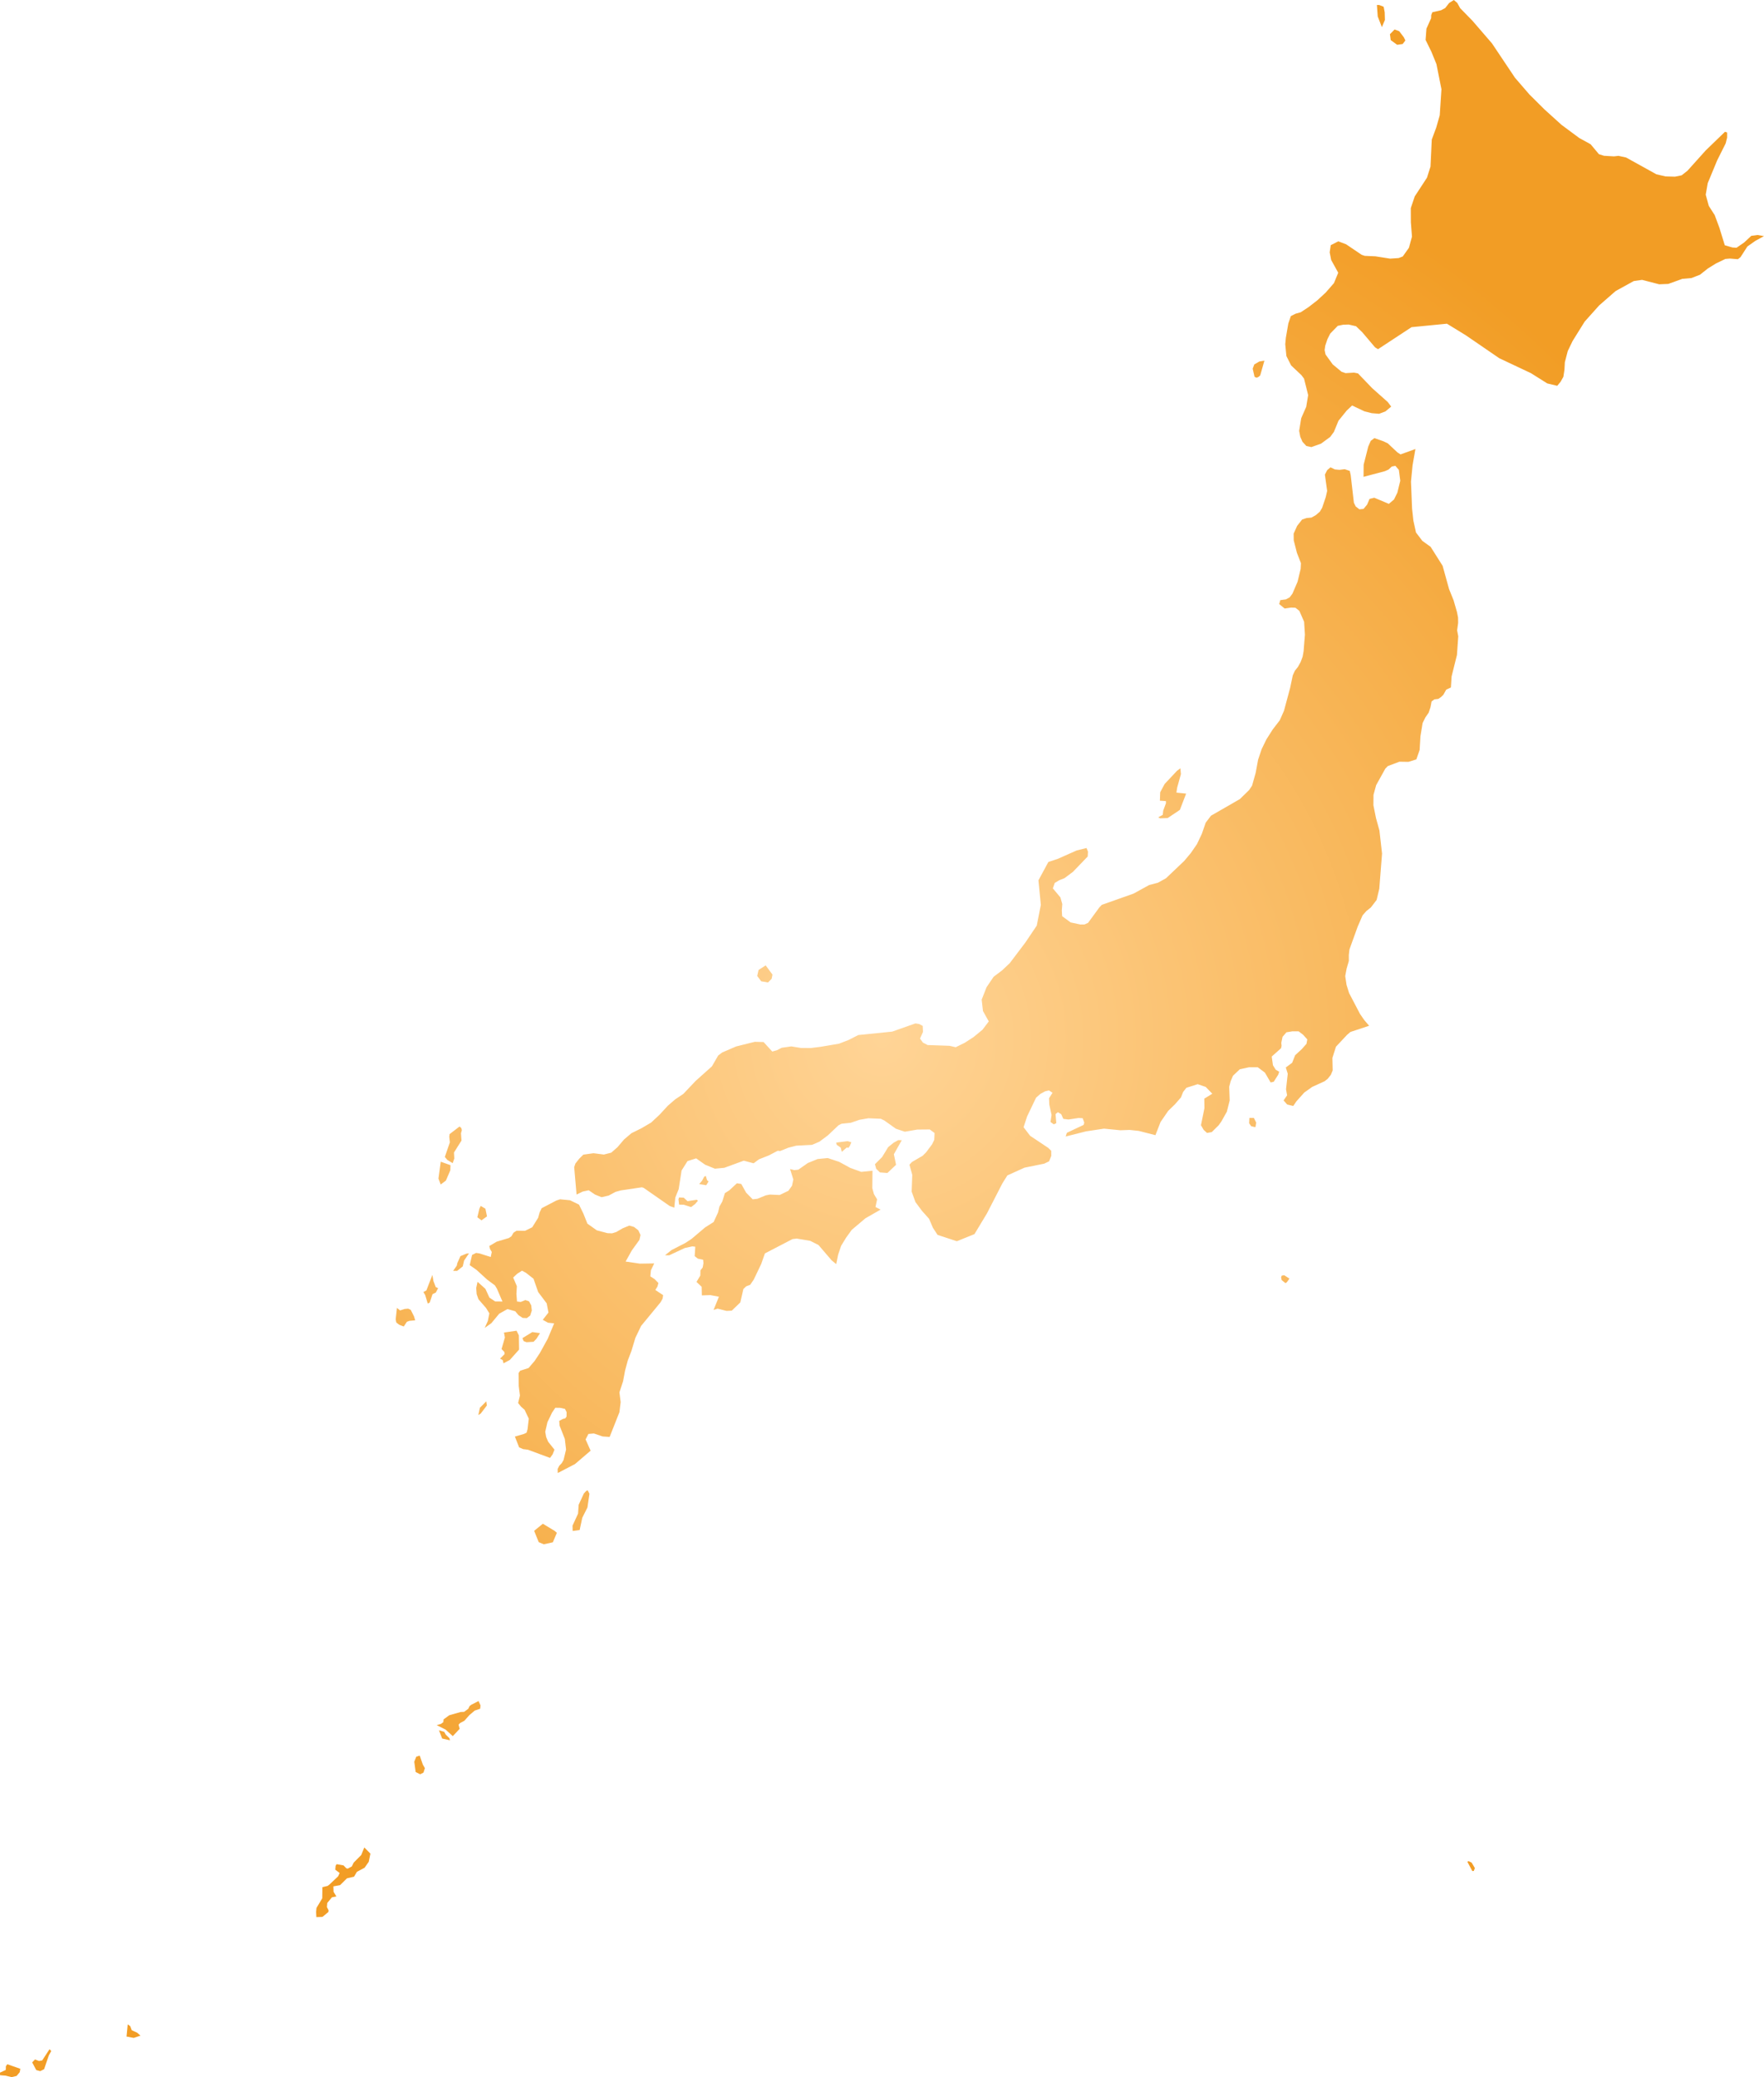 <svg xmlns="http://www.w3.org/2000/svg" xmlns:xlink="http://www.w3.org/1999/xlink" width="62.172" height="73.194" viewBox="0 0 62.172 73.194"><defs><radialGradient id="radial-gradient" cx="31.086" cy="36.597" r="33.953" gradientUnits="userSpaceOnUse"><stop offset="0" stop-color="#ffd496"/><stop offset="1" stop-color="#f29d25"/></radialGradient></defs><title>JP</title><g id="Layer_2" data-name="Layer 2"><g id="Layer_1-2" data-name="Layer 1"><path id="JP" d="M56.535,5.49l.352.02.157-.018.269.059,1.067.591.322.075.333.009.234-.048.206-.162.644-.717.678-.655.075.025V4.85l-.05.201-.3.599-.333.804-.071.406.108.395.209.326.165.445.19.617.268.078.146.009.268-.185.253-.235.218-.029.229.04-.301.164-.284.2-.244.378-.091.071-.281-.023-.161.014-.329.158-.289.179-.276.219-.301.117-.321.028-.495.179-.321.013-.603-.156-.293.042-.639.352-.582.508-.509.569-.425.682-.171.354-.103.396-.014.262-.038.251-.098.175-.118.142-.351-.083-.576-.362-1.117-.527-1.18-.809-.664-.407-1.248.122-1.181.776-.105-.066-.451-.532-.219-.211-.261-.06-.194.007-.188.039-.267.274-.098.197-.076.224-.023.158.032.155.253.35.312.26.141.049.299-.018.139.027.501.521.549.488.121.161-.203.169-.222.084-.259-.021-.256-.064-.438-.207-.188.176-.292.361-.161.392-.131.179-.322.236-.341.122-.179-.04-.136-.148-.077-.177-.039-.206.072-.446.177-.403.068-.412-.145-.581-.092-.122-.362-.341-.168-.333-.04-.415.021-.229.088-.507.088-.256.166-.084.182-.051.279-.184.307-.238.294-.272.291-.333.151-.366-.249-.45-.052-.268.037-.253.266-.135.273.102.551.372.107.037.378.017.518.081.3-.02.145-.056.218-.307.107-.392-.039-.505-.002-.502.138-.41.432-.661.124-.39.045-.952.156-.42.125-.437.06-.918-.177-.886-.178-.436-.204-.415.03-.397L50.44.641,50.444.53l.039-.099.309-.07.145-.079L51.076.104,51.241,0l.121.104.1.182.436.447.687.796.809,1.209.507.587.534.531.599.542.627.465.4.22.293.35ZM48.812.703l-.108.252L48.558.58l-.029-.405.084.002.154.061.037.197Zm.625.848-.194.028-.227-.166-.028-.208.164-.166.163.061.163.214.054.112Zm-5.091,11.738-.064.02-.066-.032-.065-.285.056-.15.181-.105.176-.029-.149.524Zm4.906,2.653.11.07.524-.189-.1.571-.056.575.038.952.047.428.091.414.224.296.292.21.423.669.227.82.16.397.12.416.037.19.003.19-.036.26.04.21-.046.658-.189.759-.024.387-.165.077-.1.179-.085.083-.095.064-.137.016-.099.073-.039.205-.063.189-.12.175-.094.192-.077.468-.028.479-.115.334-.279.087-.319-.005-.409.154-.088.091-.323.582-.093.341-.003.366.09.45.122.439.092.815-.097,1.238-.094.395-.205.267-.156.124-.134.152-.174.401-.288.798-.023.2.001.207-.078.27-.05.265.047.308.089.288.386.737.151.218.17.198-.659.219-.118.101-.392.418-.125.396.01.438-.065.157-.107.136-.112.09-.438.2-.28.199-.278.311-.11.162-.215-.052-.126-.144.124-.18-.038-.213.061-.547-.069-.22.224-.167.106-.266.232-.213.167-.189.029-.154-.149-.166-.158-.12h-.218l-.21.035-.137.158-.045.215.011.1-.018.087-.33.294.043.307.097.156.124.074-.037.105-.157.247-.109.024-.201-.346-.252-.189-.312.001-.32.069-.243.23-.08.191-.052.197.018.479-.101.4-.198.351-.092.128-.241.238-.167.031-.118-.108-.096-.164.122-.6-.005-.338.282-.172-.231-.24-.284-.097-.399.128-.113.145-.077.194-.215.246-.236.229-.269.392-.18.463-.59-.151-.321-.034-.325.012-.576-.057-.632.095-.72.182.043-.131.592-.279.021-.082-.057-.153-.147-.007-.354.053-.181-.023-.073-.164-.12-.07-.08.067.026.318-.087.042-.117-.082.037-.248-.079-.363-.01-.226.124-.194-.127-.082-.134.031-.17.093-.15.132-.317.663-.123.378.232.303.634.423.108.104.002.18-.077.191-.172.083-.695.141-.603.273-.174.276-.548,1.066-.439.727-.62.25-.68-.223-.165-.253-.133-.313-.253-.283-.229-.309-.133-.367.021-.592-.099-.357.089-.095.375-.218.123-.122.212-.284.076-.158.011-.239-.17-.125-.44.004-.439.075-.313-.104-.407-.29-.126-.062-.438-.018-.313.054-.307.105-.325.034-.108.055-.375.355-.299.223-.258.111-.557.029-.279.072-.292.117-.082-.01-.308.162-.354.14-.188.14-.347-.092-.686.251-.332.031-.342-.139-.318-.225-.305.097-.209.331-.102.658-.119.296-.036.355-.158-.056-.918-.639-.063-.023-.742.11-.191.053-.239.129-.253.058-.23-.093-.221-.151-.212.045-.217.106-.084-.966.043-.127.133-.169.147-.145.359-.05.363.047.26-.066.22-.192.231-.272.261-.222.354-.175.342-.201.301-.282.285-.309.262-.227.285-.19.434-.458.575-.515.221-.382.137-.105.495-.213.657-.164.31.008.306.335.165-.046.168-.087.338-.048.348.056.34.001.34-.042.652-.11.344-.133.336-.172,1.196-.121.819-.289.13.021.126.066.01.214-.104.233.101.141.166.087.771.027.22.05.322-.159.304-.197.317-.26.222-.293-.205-.367-.045-.402.172-.437.249-.368.296-.223.273-.257.552-.73.399-.592.144-.73-.084-.866.349-.646.334-.111.663-.295.348-.086.052.129-.01.169-.521.542-.299.223-.178.069-.164.098-.067.191.266.318.067.235-.017.225.012.203.3.22.345.073.144-.002.126-.058.394-.539.088-.094,1.12-.396.551-.303.305-.079.286-.158.642-.61.236-.282.215-.312.172-.363.136-.393.186-.245,1.017-.585.327-.319.104-.155.126-.449.087-.467.123-.367.167-.344.223-.351.251-.327.148-.335.216-.803.094-.446.074-.161.108-.135.094-.172.072-.192.033-.19.046-.582-.028-.454-.168-.385-.139-.109-.151-.006-.228.033-.193-.157.04-.139.197-.026.134-.072.097-.131.181-.421.108-.452.01-.2-.142-.365-.112-.439-.003-.237.123-.274.176-.223.157-.052.17-.016.155-.086.144-.125.081-.138.126-.376.049-.214-.08-.576.082-.158.116-.098.155.074.16.015.186-.023.178.061.033.148.112.972.064.131.13.102.146-.015.126-.151.085-.201.168-.042.513.216.182-.154.118-.239.103-.423-.05-.382-.123-.142-.127.025-.112.105-.126.057-.757.201.004-.426.162-.64.089-.203.128-.096.318.112.155.074ZM41.154,28.827l-.267.009-.066-.035.161-.088.015-.147.097-.262-.002-.075-.212-.014.011-.297.158-.294.435-.463.119-.087.018.203-.132.479-.026.173.342.036-.22.573Zm-13.958,5.664-.128.129-.24-.042-.139-.187.046-.211.251-.162.24.325Zm17.08,5.069-.03.16-.149-.035-.071-.104.009-.187.157-.001ZM16.012,40.824l-.057.163-.19-.115-.087-.104.177-.513-.021-.195.011-.095.351-.269.061.051.021.075-.031.115.018.254-.264.42Zm15.569.221-.304.288-.264-.02-.132-.129-.044-.159.251-.25.216-.354.196-.157.158-.088.124.003-.278.494Zm-1.631-.661-.052.067-.05-.018-.179.155-.038-.149-.141-.099-.017-.078.403-.051.13.041Zm.015.769.389.141.397-.04-.006.617.057.207.111.185-.057.269.18.092-.534.306-.481.406-.198.273-.179.293-.104.31-.067.333-.161-.132-.464-.541-.294-.148-.473-.079-.15.018-.972.505-.129.369-.265.555-.126.183-.14.053-.099.095-.108.472-.301.29-.185.009-.314-.08-.142.045.188-.465-.3-.057-.301.01-.007-.303-.182-.172.135-.224.004-.183.079-.101.027-.147-.011-.126-.185-.038-.113-.089.021-.332-.106-.012-.264.058-.548.256h-.149l.229-.183.487-.25.219-.144.478-.404.301-.191.156-.339.049-.206.102-.182.09-.291.154-.097.269-.25.154.024.172.307.231.235.166-.02.297-.121.144-.027.343.015.309-.149.126-.176.047-.22-.115-.369.148.037.143-.015.335-.235.345-.14.357-.035.402.133Zm-14.25.449-.183.137-.078-.209.08-.594.343.122-.006.182Zm9.258.028-.081.135-.249-.041.1-.117.076-.142.056-.029.047.154Zm-.877.573.137.124.325-.05.04.035-.095.112-.144.111-.26-.083-.164-.004-.023-.185.021-.067Zm-3.062,1.151.377.1.16.006.147-.045.226-.131.235-.097.169.049.149.117.078.165-.038.172-.267.37-.22.394.504.074.504-.008-.117.243-.02.212.154.101.131.136-.034.123-.075.121.275.182-.018.122-.071.128-.687.834-.202.421-.14.463-.129.338-.094.351-.071.378-.128.39.043.345-.043.354-.345.872-.246-.016-.309-.105-.193.016-.1.193.177.397-.55.471-.608.316-.004-.144.058-.113.087-.091.063-.11.089-.37-.044-.373-.184-.468-.013-.168.127-.068.085-.02.046-.065.002-.155-.058-.115-.174-.037-.166-.002-.117.174-.161.335-.078.339.034.185.071.166.221.277-.064.164-.092.127-.78-.289-.169-.021-.14-.061-.15-.381.318-.092.094-.046.035-.122.043-.372-.148-.312-.126-.111-.102-.127.064-.263-.042-.332-.004-.464.055-.08.295-.094.213-.249.188-.284.275-.5.226-.541-.217-.023-.184-.102.2-.256-.062-.324-.3-.398-.165-.47-.265-.208-.14-.076-.171.11-.14.132.13.306-.016.271.021.268.132.015.163-.067.13.047.076.141.021.181-.058.179-.119.089-.146-.007-.147-.097-.115-.138-.275-.076-.29.163-.275.332-.235.168.11-.246.053-.266-.114-.187-.27-.311-.063-.18-.016-.218.048-.216.276.248.142.309.204.136.255.001-.196-.454-.07-.115-.274-.204-.376-.343-.238-.166.084-.359.141-.071.118.017.398.127.037-.179-.059-.096-.03-.111.263-.155.429-.128.088-.06.076-.129.105-.067.3.002.253-.124.209-.335.05-.184.074-.154.521-.272.129-.042.349.034.318.154.157.324.138.346Zm-3.87-.491-.194.139-.146-.108.071-.3.048-.1.166.099ZM16.31,44.625l-.197.157H15.97l.13-.184.018-.087.109-.247.213-.088.09-.011-.174.256Zm-1.164,1.274-.07.036-.09-.3-.063-.107.105-.057.211-.545.038.216.082.214.082.034-.08.156-.117.058Zm30.21-.718-.049.035-.135-.109-.02-.097.024-.06.088-.013.182.119Zm-31.365.906.109.09.159-.051.127-.012.091.043.115.231.042.137-.205.019-.087.032-.112.167-.161-.062-.101-.079-.022-.111Zm3.977,1.835-.222.118-.028-.113-.094-.052.161-.159-.006-.072-.102-.107.118-.406-.032-.175.443-.065.081.165.008.5Zm.838-.641-.248.015-.103-.039-.041-.105.348-.213.27.038-.12.192Zm-1.86,2.526-.088.057.056-.258.226-.226.019.146Zm3.484,4.107-.246.034-.005-.188.195-.424.021-.312.182-.394.077-.086.058-.031.063.123-.07.482-.183.365Zm-.945.433-.321.07-.176-.075-.162-.399.307-.25.41.248.084.071ZM16.201,60.92l-.242.257-.257-.232-.31-.155.147-.042.086-.063.009-.098.201-.146.398-.113.127-.007.143-.106.047-.096.059-.046.257-.132.07.152-.012.119-.193.066-.188.159-.175.198-.156.084-.05.056Zm-.361.33.019.074-.275-.062-.112-.289.183.052.056.099Zm-.915,1.213-.118.058-.157-.08-.049-.362.07-.176.123-.039.107.313.074.129ZM12.85,65.815l-.271.144-.1.171-.25.058-.243.24-.236.043.006.193.101.163-.157.029-.165.199-.013.145.059.116-.008.059-.208.172-.215.008-.009-.186.014-.139.203-.338.005-.393.188-.045.068-.055.297-.28L11.971,66l-.154-.116.012-.137.035-.058.244.044.099.102.049.011.143-.076.067-.136.266-.268L12.84,65.1l.215.218-.058.286Zm39.093.114-.052.002-.176-.331.051-.016.103.052.113.191ZM4.951,71.731l-.237.08-.254-.047.041-.429.088.06.055.146.189.086Zm-3.231.698-.165.484-.137.07-.14-.039-.144-.27.101-.104.14.055.113-.021.257-.394.062.064Zm-1.134.722-.177.043-.213-.053-.194-.015L0,73.035l.203-.094.004-.131.05-.071.459.161-.02.118Z" fill="url(#radial-gradient)"/></g></g></svg>